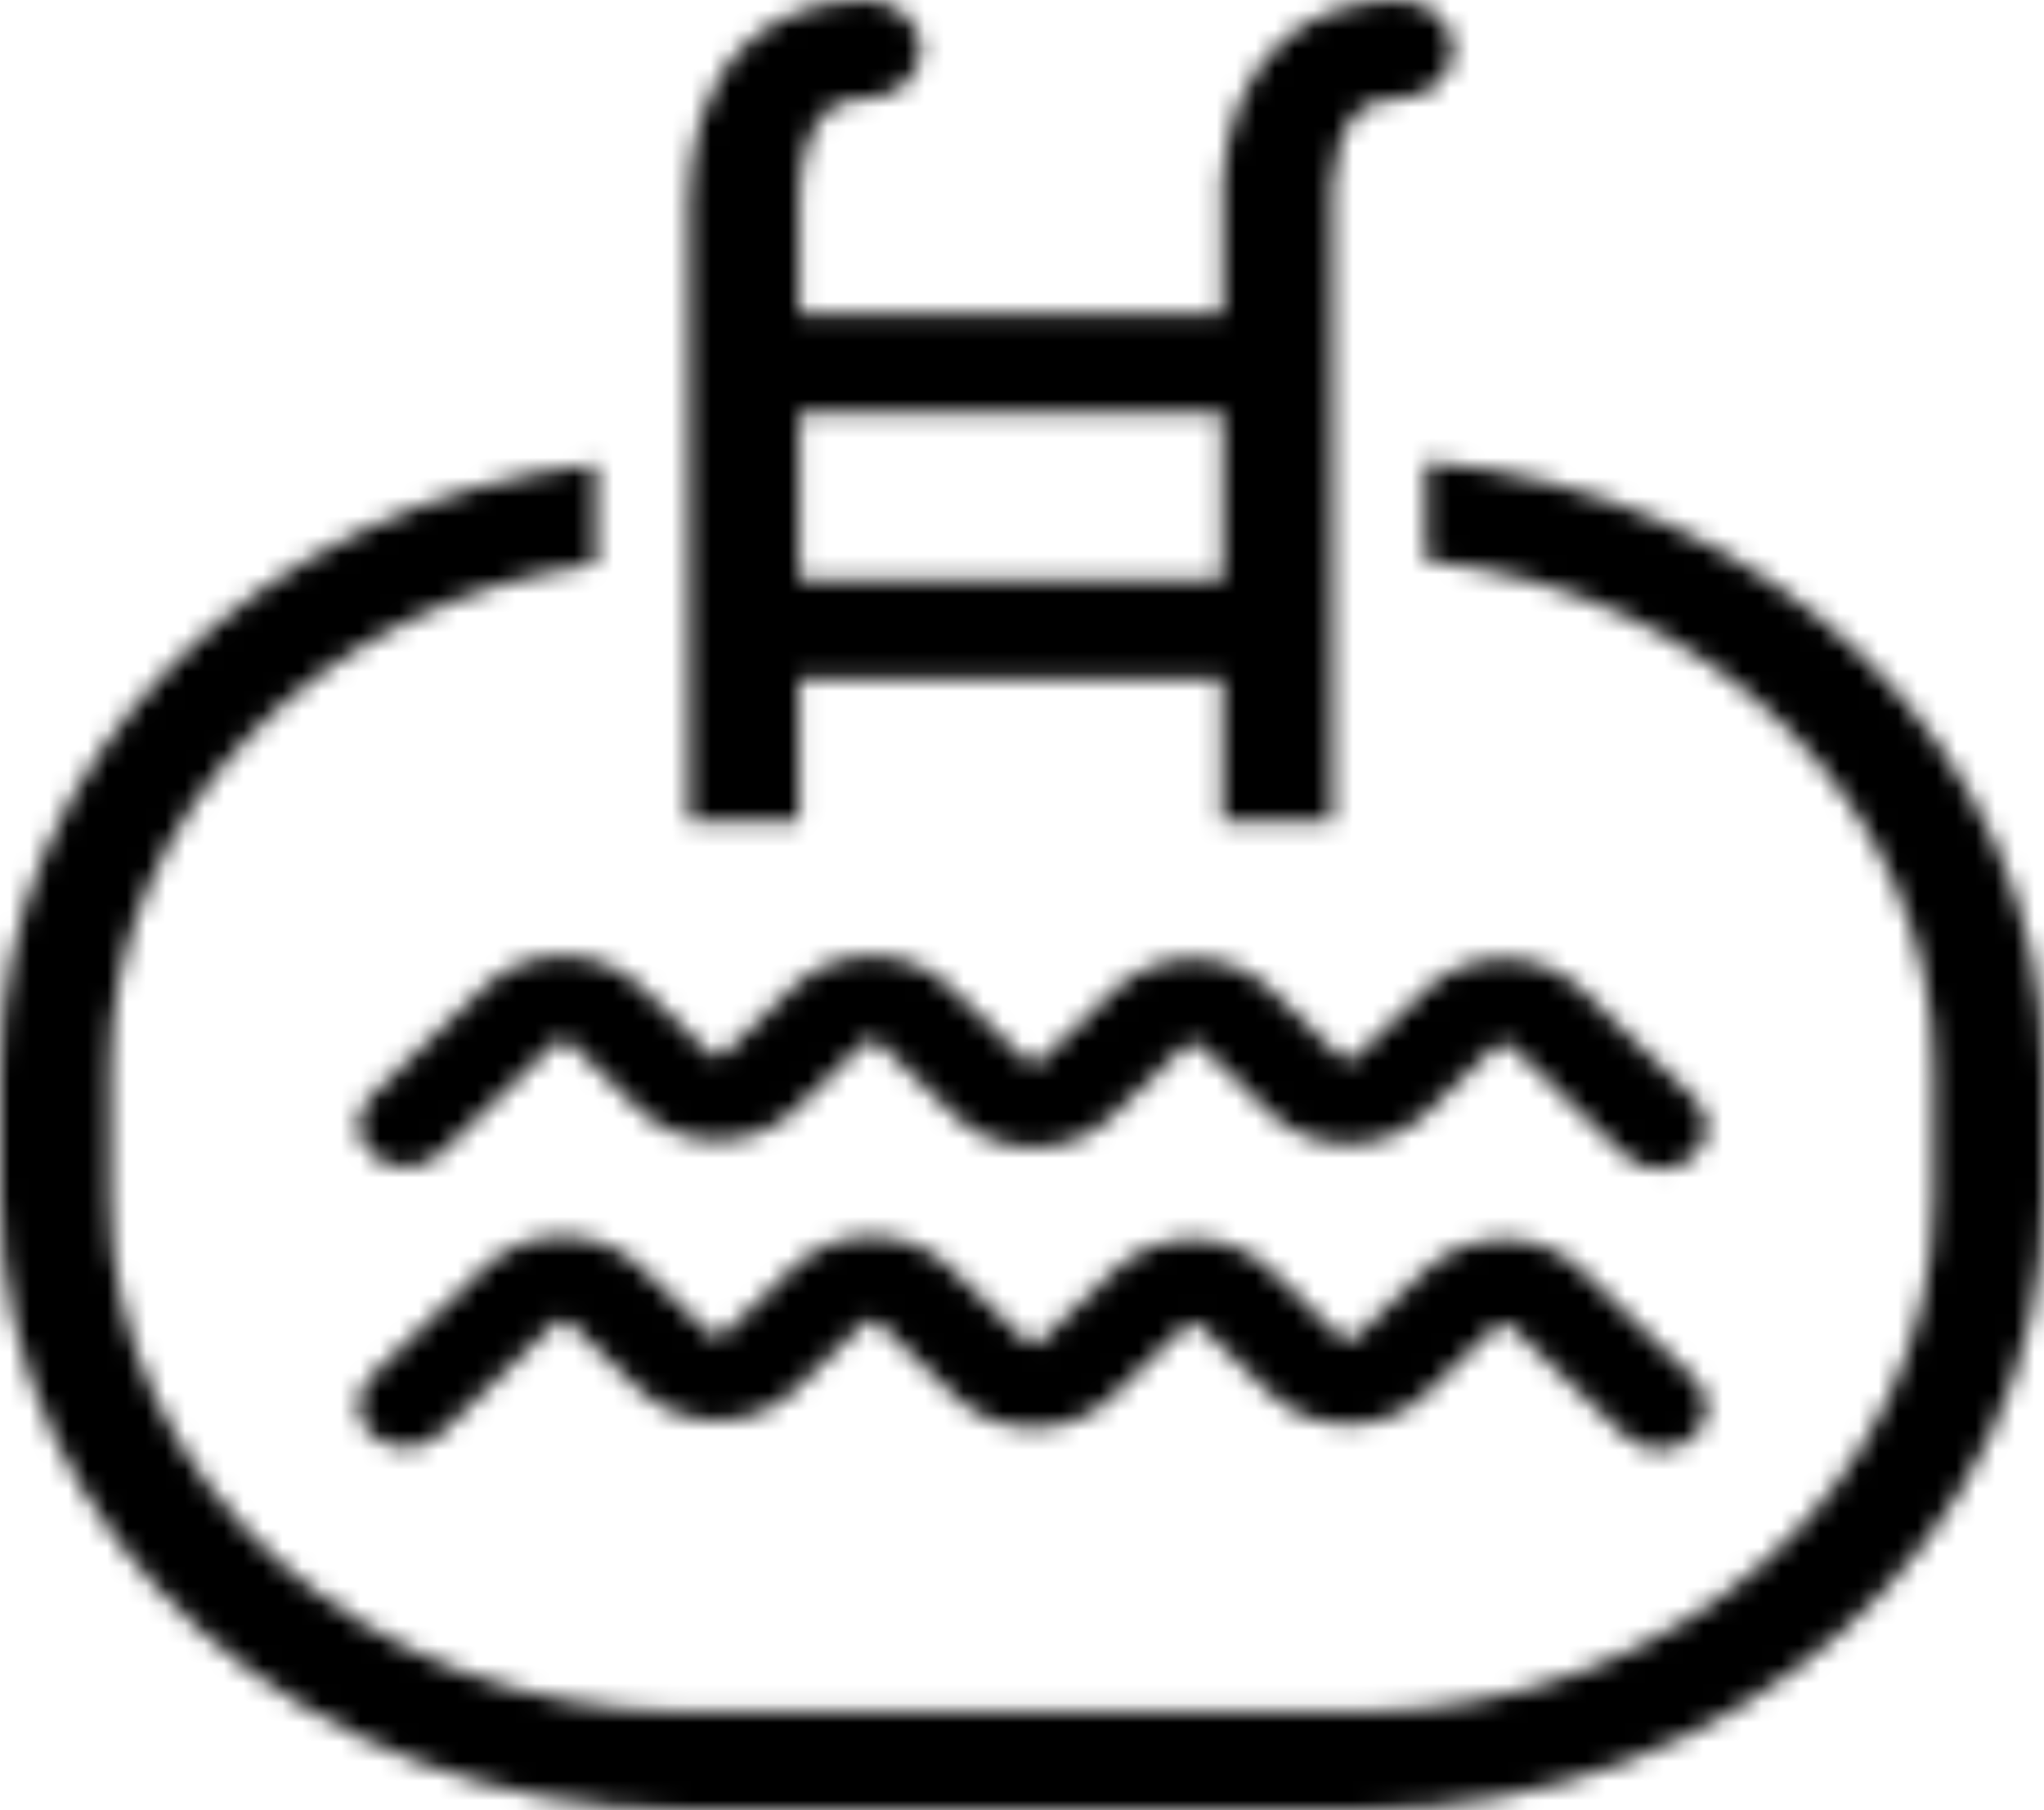 <svg width="105" height="93" viewBox="0 0 105 93" fill="none" xmlns="http://www.w3.org/2000/svg">
<mask id="mask0_153_184" style="mask-type:alpha" maskUnits="userSpaceOnUse" x="0" y="0" width="105" height="93">
<g clip-path="url(#clip0_153_184)">
<path d="M71.852 0C69.462 0 67.379 0.737 65.829 2.139C63.649 4.118 63.003 6.922 62.842 8.973H62.809V16.155H41.06V10.303C41.06 8.713 41.416 6.661 42.481 5.693C42.788 5.419 43.321 5.057 44.483 5.057C46.05 5.057 47.309 3.93 47.309 2.529C47.309 1.127 46.05 0 44.483 0C42.094 0 40.011 0.737 38.461 2.139C35.958 4.407 35.474 7.774 35.425 9.84H35.393V42.179H41.044V34.868H62.793V42.179H68.445V9.566C68.525 8.121 68.913 6.517 69.833 5.693C70.14 5.419 70.673 5.057 71.835 5.057C73.401 5.057 74.661 3.93 74.661 2.529C74.661 1.127 73.401 0 71.835 0H71.852ZM62.809 29.825H41.06V21.213H62.809V29.825Z" fill="#39434E"/>
<path d="M73.256 23.712V28.813C87.917 30.316 99.349 41.486 99.349 54.997V61.571C99.349 76.108 86.125 87.942 69.882 87.942H35.118C18.875 87.942 5.651 76.108 5.651 61.571V54.997C5.651 41.833 16.502 30.923 30.597 28.972V23.843C13.369 25.822 0 39.029 0 54.997V61.571C0 78.897 15.759 93 35.118 93H69.882C89.241 93 105 78.897 105 61.571V54.997C105 38.683 91.049 25.244 73.256 23.712Z" fill="#39434E"/>
<path d="M24.93 50.676L19.053 56.326C18.149 57.208 18.197 58.58 19.182 59.389C20.167 60.199 21.685 60.155 22.605 59.274L28.482 53.624C28.789 53.32 29.031 53.32 29.338 53.624L32.874 57.034C33.907 58.031 35.361 58.595 36.846 58.595C38.331 58.595 39.785 58.031 40.818 57.034L44.354 53.624C44.661 53.32 44.887 53.32 45.21 53.624L49.133 57.395C50.167 58.392 51.62 58.956 53.105 58.956C54.591 58.956 56.044 58.392 57.078 57.395L60.856 53.768C61.163 53.465 61.389 53.465 61.712 53.768L65.296 57.222C66.329 58.219 67.783 58.782 69.268 58.782C70.754 58.782 72.207 58.219 73.24 57.222L76.825 53.768C76.986 53.624 77.147 53.581 77.244 53.581C77.341 53.581 77.519 53.609 77.664 53.768L83.493 59.375C83.977 59.837 84.623 60.069 85.269 60.069C85.867 60.069 86.448 59.881 86.916 59.491C87.901 58.681 87.949 57.309 87.045 56.427L81.216 50.821C80.183 49.824 78.73 49.26 77.244 49.26C75.759 49.26 74.306 49.824 73.272 50.821L69.688 54.274C69.381 54.578 69.139 54.578 68.832 54.274L65.248 50.821C64.214 49.824 62.761 49.26 61.276 49.26C59.79 49.26 58.337 49.838 57.304 50.821L53.525 54.447C53.218 54.751 52.992 54.751 52.669 54.447L48.746 50.676C47.713 49.679 46.259 49.115 44.774 49.115C43.288 49.115 41.835 49.679 40.802 50.676L37.266 54.086C36.959 54.39 36.733 54.39 36.41 54.086L32.874 50.676C31.841 49.679 30.387 49.115 28.902 49.115C27.417 49.115 25.963 49.679 24.93 50.676Z" fill="#39434E"/>
<path d="M77.228 63.681C75.743 63.681 74.29 64.245 73.256 65.242L69.672 68.695C69.51 68.84 69.349 68.869 69.252 68.869C69.155 68.869 68.977 68.84 68.832 68.681L65.248 65.227C64.214 64.23 62.761 63.667 61.276 63.667C59.79 63.667 58.337 64.245 57.304 65.227L53.525 68.854C53.218 69.158 52.976 69.158 52.669 68.854L48.746 65.083C47.713 64.086 46.259 63.522 44.774 63.522C43.288 63.522 41.835 64.086 40.802 65.083L37.266 68.478C36.959 68.782 36.717 68.782 36.41 68.478L32.874 65.083C31.841 64.086 30.387 63.522 28.902 63.522C27.417 63.522 25.963 64.086 24.93 65.083L19.053 70.733C18.149 71.614 18.197 72.987 19.182 73.796C20.167 74.605 21.685 74.562 22.605 73.68L28.482 68.031C28.789 67.727 29.031 67.727 29.338 68.031L32.874 71.426C33.907 72.423 35.361 72.987 36.846 72.987C38.331 72.987 39.785 72.409 40.818 71.426L44.354 68.031C44.661 67.727 44.887 67.727 45.21 68.031L49.133 71.802C50.167 72.799 51.62 73.362 53.105 73.362C54.591 73.362 56.044 72.784 57.078 71.802L60.856 68.175C61.163 67.871 61.405 67.871 61.712 68.175L65.296 71.629C66.329 72.626 67.783 73.189 69.268 73.189C70.754 73.189 72.207 72.626 73.24 71.629L76.825 68.175C76.986 68.031 77.147 67.987 77.244 67.987C77.341 67.987 77.519 68.016 77.664 68.175L83.493 73.782C83.977 74.244 84.623 74.475 85.269 74.475C85.867 74.475 86.448 74.287 86.916 73.897C87.901 73.088 87.949 71.715 87.045 70.834L81.216 65.227C80.183 64.23 78.73 63.667 77.244 63.667L77.228 63.681Z" fill="#39434E"/>
</g>
</mask>
<g mask="url(#mask0_153_184)">
<rect x="-8.073" width="121.098" height="98.26" fill="black"/>
</g>
<defs>
<clipPath id="clip0_153_184">
<rect width="105" height="93" fill="white"/>
</clipPath>
</defs>
</svg>
